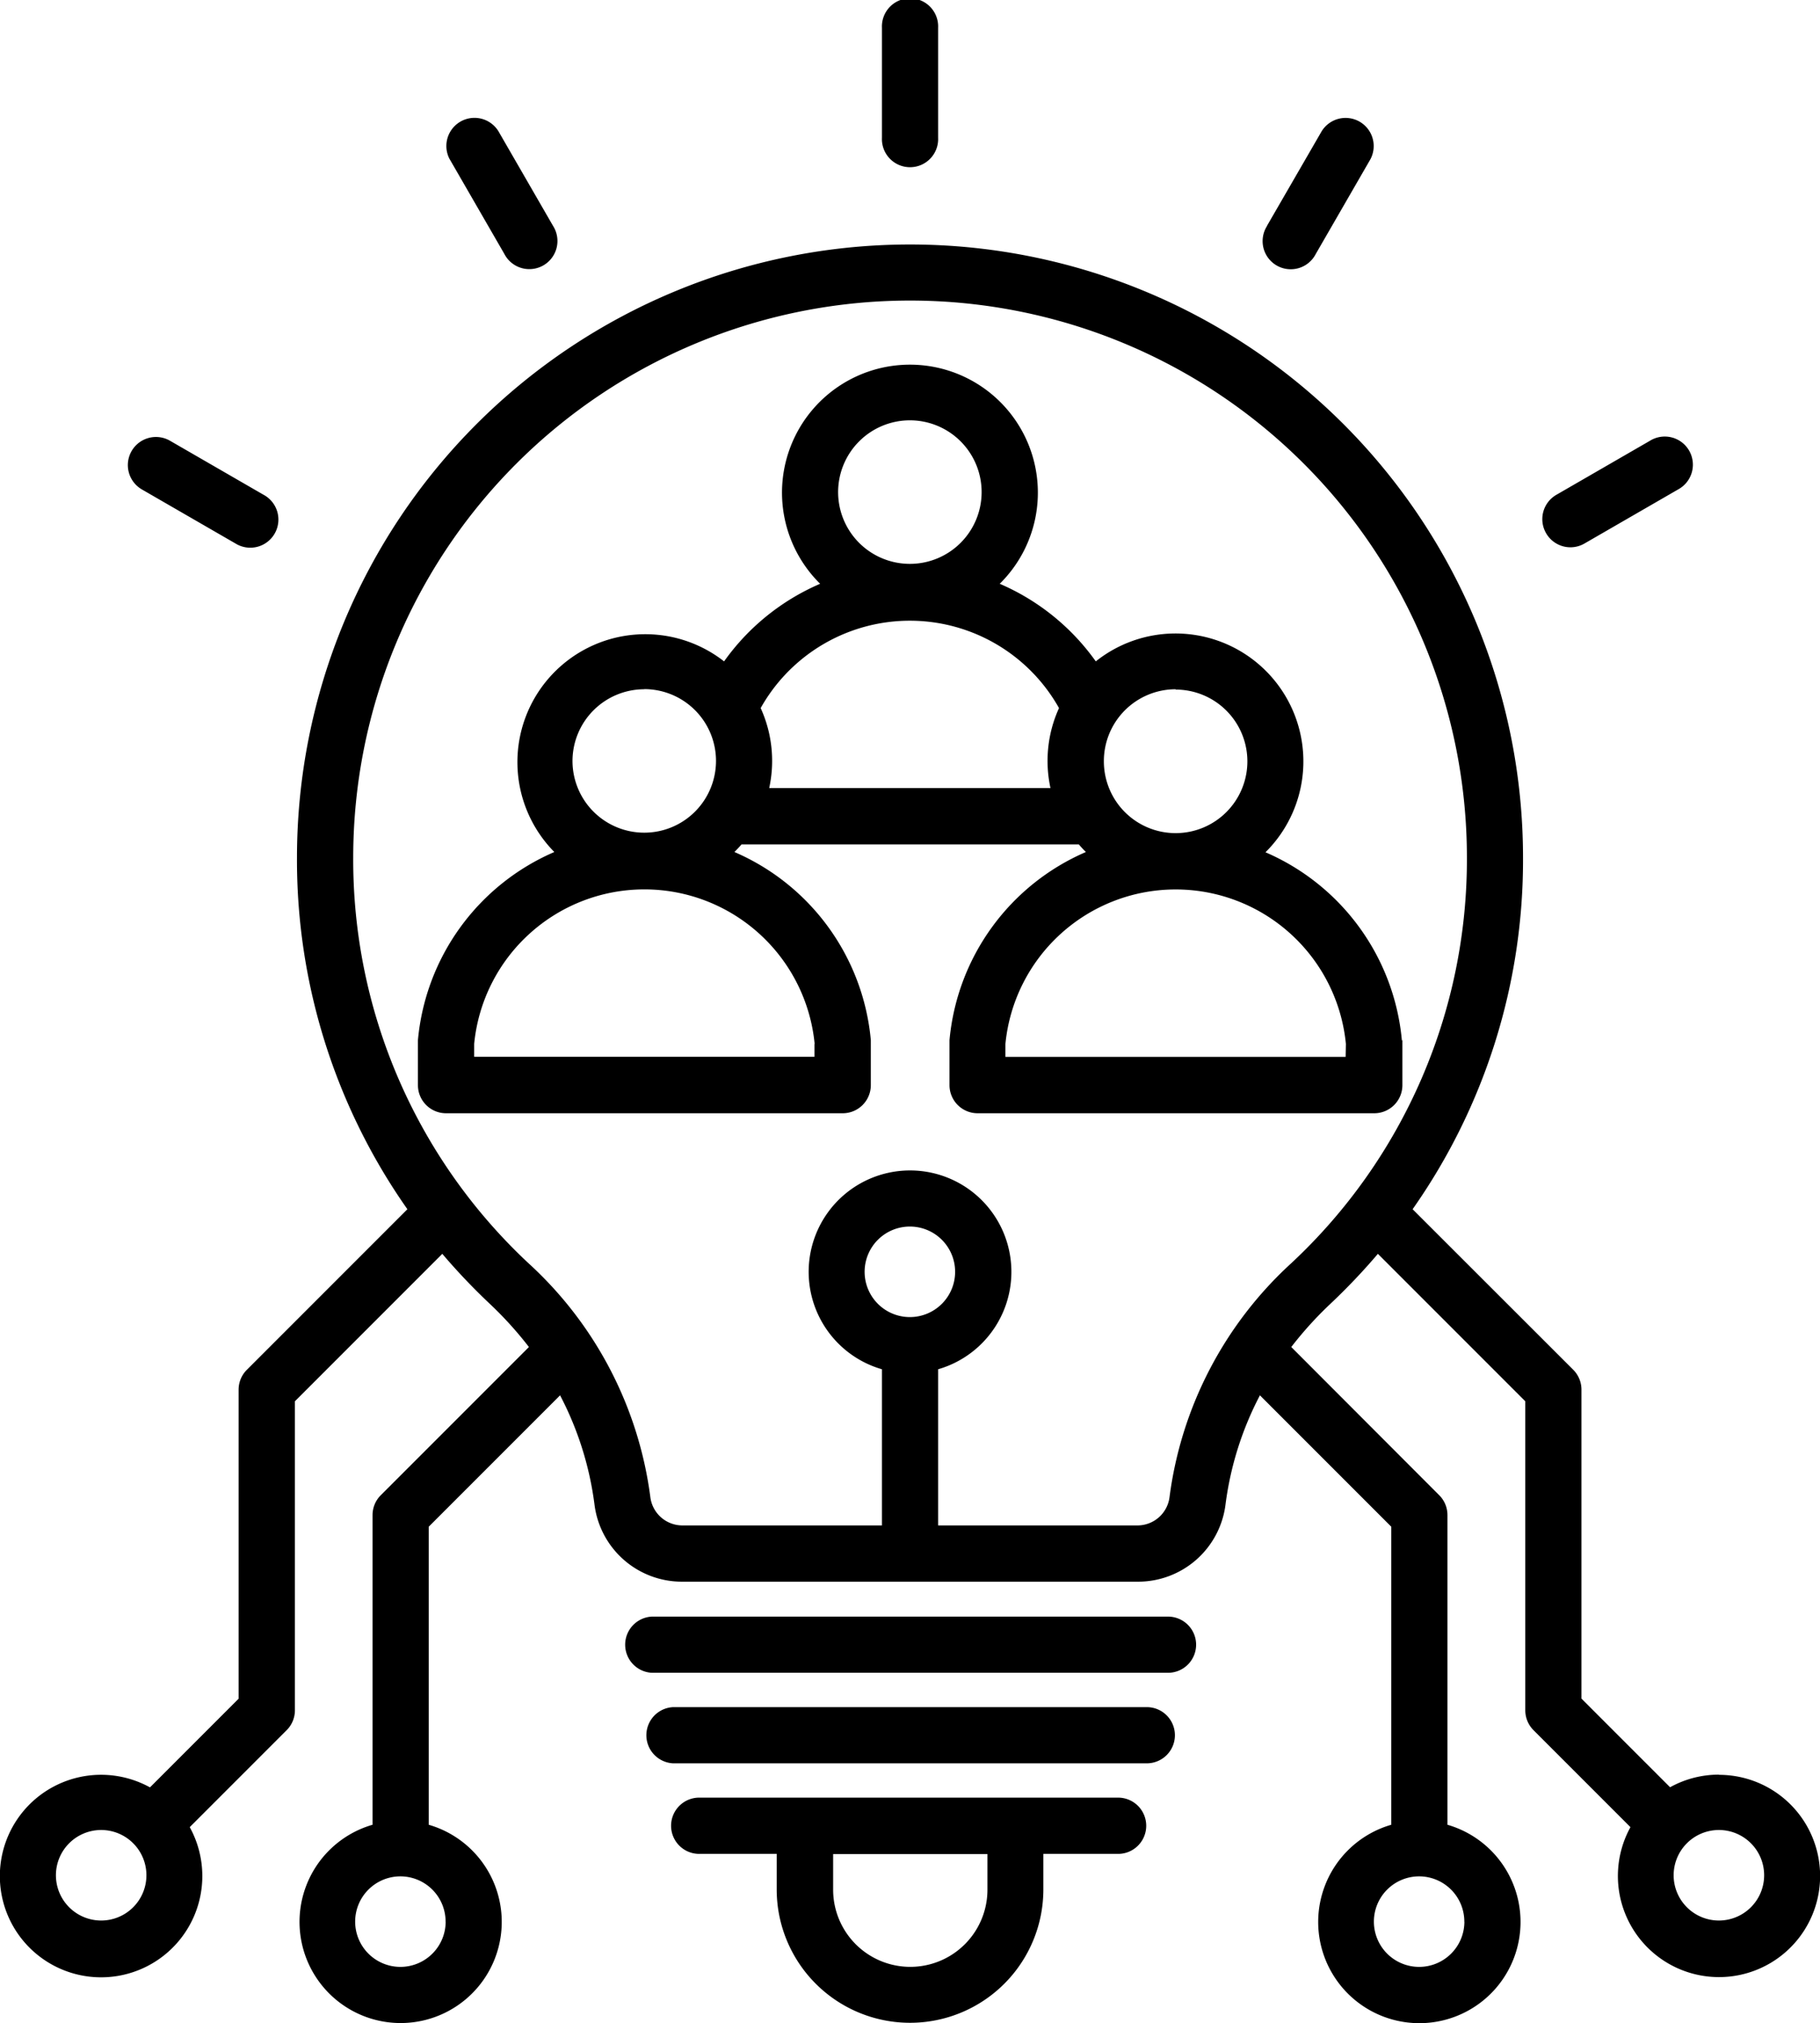 <svg xmlns="http://www.w3.org/2000/svg" width="28.154" height="31.286" viewBox="0 0 28.154 31.286">
  <path id="creative-team_12343360" d="M55.815,31.444a1.555,1.555,0,0,0-.755.195l-1.371-1.371V25.49a.435.435,0,0,0-.127-.307L51.077,22.7a9.385,9.385,0,0,0,1.708-5.436,9.483,9.483,0,1,0-18.966,0A9.385,9.385,0,0,0,35.527,22.7l-2.484,2.484a.435.435,0,0,0-.127.307v4.779l-1.371,1.371a1.566,1.566,0,1,0,.615.615l1.5-1.5a.435.435,0,0,0,.127-.307V25.67l2.28-2.28a9.737,9.737,0,0,0,.74.778,5.692,5.692,0,0,1,.6.663l-2.292,2.292a.435.435,0,0,0-.127.307v4.789a1.564,1.564,0,1,0,.869,0V27.61l2.032-2.032a5.011,5.011,0,0,1,.532,1.687,1.363,1.363,0,0,0,1.364,1.195h7.034a1.363,1.363,0,0,0,1.364-1.195,5.009,5.009,0,0,1,.532-1.687l2.032,2.032v4.609a1.565,1.565,0,1,0,.869,0V27.43a.435.435,0,0,0-.127-.307L49.2,24.831a5.693,5.693,0,0,1,.6-.663,9.736,9.736,0,0,0,.74-.778l2.28,2.28v4.779a.435.435,0,0,0,.127.307l1.5,1.5a1.564,1.564,0,1,0,1.37-.809ZM30.79,33.7a.7.7,0,1,1,.7-.7A.7.7,0,0,1,30.79,33.7Zm5.329.017a.7.7,0,1,1-.7-.7A.7.7,0,0,1,36.118,33.721Zm15.759,0a.7.7,0,1,1-.7-.7A.7.7,0,0,1,51.877,33.721ZM43.3,24.368a.7.7,0,1,1,.7-.7A.7.7,0,0,1,43.3,24.368Zm5.9-.833a5.936,5.936,0,0,0-1.883,3.615.5.5,0,0,1-.5.44H43.737V25.175a1.568,1.568,0,1,0-.869,0V27.59H39.785a.5.5,0,0,1-.5-.44A5.935,5.935,0,0,0,37.4,23.535a8.533,8.533,0,0,1-2.711-6.273,8.614,8.614,0,1,1,17.228,0A8.533,8.533,0,0,1,49.2,23.535ZM55.815,33.7a.7.7,0,1,1,.7-.7A.7.7,0,0,1,55.815,33.7ZM36.182,6.464a.435.435,0,0,1,.753-.435l.845,1.464a.435.435,0,1,1-.753.434l-.845-1.464Zm6.686-.334v-1.7a.435.435,0,1,1,.869,0v1.7a.435.435,0,1,1-.869,0ZM31.261,10.975a.435.435,0,0,1,.594-.159l1.448.836a.435.435,0,1,1-.435.753l-1.448-.836a.435.435,0,0,1-.159-.594ZM48.824,7.493,49.67,6.03a.435.435,0,0,1,.753.435l-.845,1.464a.435.435,0,1,1-.753-.434Zm4.318,4.753a.434.434,0,0,1,.159-.594l1.448-.836a.435.435,0,1,1,.435.753l-1.448.836a.434.434,0,0,1-.594-.159ZM46.542,31.8H40.062a.435.435,0,1,0,0,.869H41.24v.55a2.062,2.062,0,1,0,4.125,0v-.55h1.177a.435.435,0,0,0,0-.869ZM44.5,33.223a1.193,1.193,0,1,1-2.387,0v-.55H44.5ZM47.4,30.834a.435.435,0,0,1-.435.435H39.638a.435.435,0,0,1,0-.869h7.328A.435.435,0,0,1,47.4,30.834Zm.328-1.4a.435.435,0,0,1-.435.435H39.31a.435.435,0,0,1,0-.869h7.983A.435.435,0,0,1,47.728,29.429Zm3.183-9.344a3.516,3.516,0,0,0-2.11-2.91,1.978,1.978,0,0,0-2.625-2.952,3.536,3.536,0,0,0-1.486-1.2,1.979,1.979,0,1,0-2.778,0,3.536,3.536,0,0,0-1.486,1.2A1.978,1.978,0,0,0,37.8,17.176a3.516,3.516,0,0,0-2.11,2.91q0,.019,0,.039v.656a.435.435,0,0,0,.435.435h6.136a.435.435,0,0,0,.435-.435v-.656c0-.013,0-.026,0-.039a3.516,3.516,0,0,0-2.11-2.91c.038-.038.075-.077.11-.118h5.217c.035.041.072.08.11.118a3.516,3.516,0,0,0-2.11,2.91c0,.013,0,.026,0,.039v.656a.435.435,0,0,0,.435.435h6.136a.435.435,0,0,0,.435-.435v-.656c0-.013,0-.026,0-.039Zm-3.5-5.426a1.11,1.11,0,1,1-1.11,1.11A1.111,1.111,0,0,1,47.411,14.659ZM43.3,10.5a1.11,1.11,0,1,1-1.11,1.11A1.111,1.111,0,0,1,43.3,10.5Zm-4.109,4.157a1.11,1.11,0,1,1-1.11,1.11A1.111,1.111,0,0,1,39.193,14.659Zm2.633,5.486v.2H36.56v-.2a2.646,2.646,0,0,1,5.267,0Zm-.7-3.956a1.971,1.971,0,0,0-.132-1.237,2.646,2.646,0,0,1,4.615,0,1.971,1.971,0,0,0-.132,1.237h-4.35Zm8.917,4.157H44.778v-.2a2.646,2.646,0,0,1,5.267,0Z" transform="translate(-29.225 -4)"/>
</svg>
